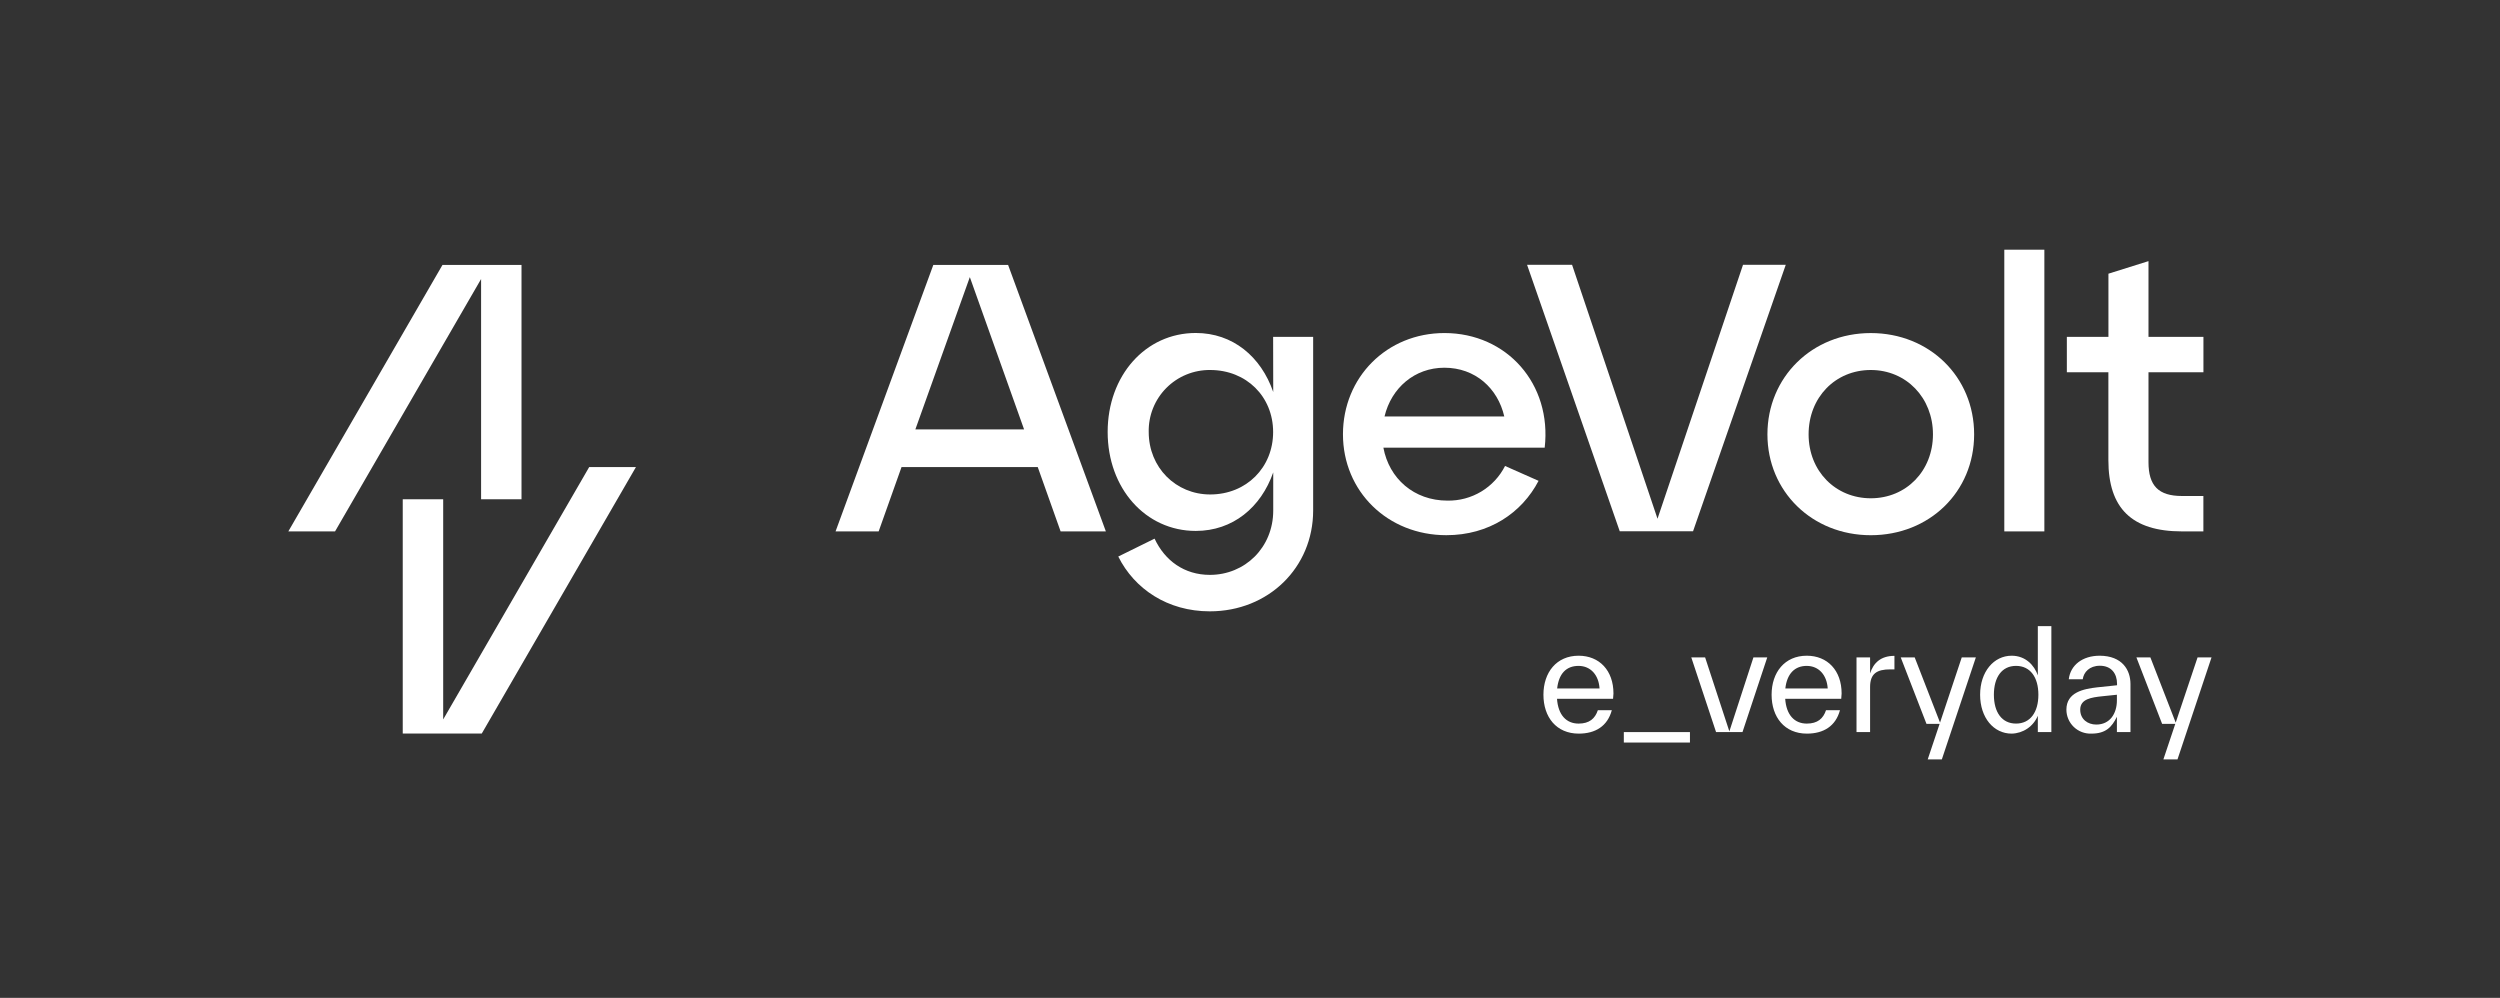 <svg width="238" height="95" viewBox="0 0 238 95" fill="none" xmlns="http://www.w3.org/2000/svg">
    <rect x="0" y="0" width="238" height="95" fill="#333333" stroke="none"/>
    <path d="M100.97 50.589L98.793 44.464H85.826L83.648 50.589H79.545L88.852 25.22H95.971L105.278 50.589H100.97ZM87.143 40.877H97.492L92.328 26.38L87.143 40.877Z" fill="white"/>
    <path d="M121.202 32.072H125.012V48.596C125.012 54.033 120.758 58.199 115.173 58.199C111.145 58.199 107.993 56.06 106.459 52.982L109.916 51.279C110.897 53.38 112.748 54.728 115.181 54.728C118.524 54.728 121.212 52.12 121.212 48.604V44.971C120.048 48.307 117.362 50.544 113.838 50.544C109.052 50.544 105.449 46.486 105.449 41.123C105.449 35.76 109.044 31.7 113.838 31.7C117.362 31.7 120.048 33.948 121.212 37.318L121.202 32.072ZM121.202 41.131C121.202 37.761 118.66 35.224 115.208 35.224C114.432 35.216 113.662 35.364 112.944 35.659C112.226 35.954 111.574 36.39 111.029 36.941C110.483 37.492 110.054 38.147 109.767 38.867C109.48 39.587 109.341 40.357 109.358 41.131C109.358 44.501 111.937 47.073 115.208 47.073C118.66 47.073 121.202 44.501 121.202 41.131Z" fill="white"/>
    <path d="M147.055 42.617H131.698C132.243 45.552 134.602 47.659 137.798 47.659C138.93 47.679 140.045 47.38 141.015 46.797C141.985 46.213 142.77 45.369 143.281 44.361L146.472 45.775C144.879 48.827 141.758 50.95 137.689 50.95C132.105 50.95 127.85 46.781 127.85 41.346C127.85 35.912 132.027 31.706 137.511 31.706C143.462 31.708 147.749 36.564 147.055 42.617ZM131.804 39.645H143.207C142.59 36.962 140.447 35.007 137.505 35.007C134.673 35.007 132.458 36.928 131.807 39.645H131.804Z" fill="white"/>
    <path d="M165.935 25.209H170.004L161.178 50.578H154.2L145.377 25.209H149.661L157.795 49.384L165.935 25.209Z" fill="white"/>
    <path d="M178.099 31.708C183.683 31.708 187.938 35.877 187.938 41.349C187.938 46.821 183.683 50.952 178.099 50.952C172.514 50.952 168.259 46.783 168.259 41.349C168.259 35.914 172.504 31.708 178.099 31.708ZM178.099 47.436C181.476 47.436 184.018 44.828 184.018 41.349C184.018 37.87 181.476 35.224 178.099 35.224C174.721 35.224 172.179 37.833 172.179 41.349C172.179 44.865 174.756 47.436 178.099 47.436Z" fill="white"/>
    <path d="M190.81 50.589V23.771H194.623V50.589H190.81Z" fill="white"/>
    <path d="M196.764 35.442V32.072H200.723V26.056L204.536 24.859V32.072H209.767V35.442H204.536V43.995C204.536 46.239 205.48 47.219 207.728 47.219H209.762V50.589H207.728C202.941 50.589 200.718 48.378 200.718 43.811V35.442H196.764Z" fill="white"/>
    <path d="M38.341 47.527V69.833H45.864L60.542 44.464H56.091L42.191 68.49V47.527H38.341Z" fill="white"/>
    <path d="M49.648 47.527V25.22H42.125L27.448 50.589H31.897L45.8 26.563V47.527H49.648Z" fill="white"/>
    <path d="M153.564 66.524H148.227C148.334 68.063 149.11 68.886 150.283 68.886C151.309 68.886 151.849 68.408 152.115 67.612H153.445C153.035 69.124 151.889 69.841 150.296 69.841C148.169 69.841 146.935 68.275 146.935 66.139C146.935 64.003 148.188 62.424 150.283 62.424C152.259 62.424 153.602 63.831 153.602 66.02C153.588 66.166 153.575 66.341 153.564 66.524ZM148.246 65.542H152.277C152.198 64.268 151.434 63.393 150.275 63.393C149.116 63.393 148.398 64.122 148.241 65.545L148.246 65.542Z" fill="white"/>
    <path d="M154.588 70.69V69.695H160.883V70.69H154.588Z" fill="white"/>
    <path d="M166.927 62.583H168.243L165.885 69.695H163.369L161.01 62.583H162.327L164.635 69.629L166.927 62.583Z" fill="white"/>
    <path d="M175.285 66.524H169.951C170.054 68.063 170.833 68.886 172.006 68.886C173.033 68.886 173.572 68.408 173.836 67.612H175.165C174.756 69.124 173.61 69.841 172.017 69.841C169.889 69.841 168.656 68.275 168.656 66.139C168.656 64.003 169.908 62.424 172.003 62.424C173.979 62.424 175.322 63.831 175.322 66.02C175.312 66.166 175.298 66.341 175.285 66.524ZM169.967 65.542H173.998C173.918 64.268 173.155 63.393 171.996 63.393C170.873 63.393 170.121 64.122 169.964 65.545L169.967 65.542Z" fill="white"/>
    <path d="M178.032 64.109C178.348 63.114 179.045 62.437 180.351 62.437V63.724H179.955C178.665 63.724 178.032 64.136 178.032 65.409V69.695H176.74V62.583H178.032V64.109Z" fill="white"/>
    <path d="M186.759 62.583H188.102L184.863 72.296H183.518L184.651 68.912H183.401L180.949 62.583H182.279L184.691 68.793L186.759 62.583Z" fill="white"/>
    <path d="M194.001 59.611H195.29V69.695H194.001V68.142C193.795 68.636 193.45 69.059 193.008 69.361C192.565 69.663 192.044 69.829 191.509 69.841C189.796 69.841 188.507 68.328 188.507 66.139C188.507 63.95 189.81 62.424 191.509 62.424C192.838 62.424 193.671 63.339 194.001 64.295V59.611ZM194.054 66.139C194.054 64.467 193.275 63.392 191.926 63.392C190.578 63.392 189.818 64.467 189.818 66.139C189.818 67.811 190.581 68.885 191.926 68.885C193.272 68.885 194.054 67.811 194.054 66.139Z" fill="white"/>
    <path d="M202.821 65.118V69.695H201.529V68.236C201.042 69.231 200.465 69.841 199.093 69.841C198.786 69.852 198.48 69.8 198.192 69.691C197.905 69.581 197.643 69.415 197.422 69.202C197.201 68.989 197.025 68.734 196.904 68.451C196.784 68.169 196.721 67.866 196.721 67.559C196.721 65.9 198.367 65.582 199.646 65.436L201.542 65.237V65.091C201.542 64.162 201.029 63.379 199.909 63.379C198.92 63.379 198.367 63.99 198.277 64.666H196.947C197.104 63.326 198.239 62.424 199.899 62.424C202.045 62.437 202.821 63.791 202.821 65.118ZM201.529 66.67V66.139L200.119 66.285C199.143 66.391 198.037 66.524 198.037 67.559C198.037 68.474 198.75 68.978 199.566 68.978C200.869 68.978 201.529 67.933 201.529 66.67Z" fill="white"/>
    <path d="M209.209 62.583H210.538L207.297 72.296H205.954L207.087 68.912H205.834L203.385 62.583H204.715L207.127 68.793L209.209 62.583Z" fill="white"/>
</svg>
